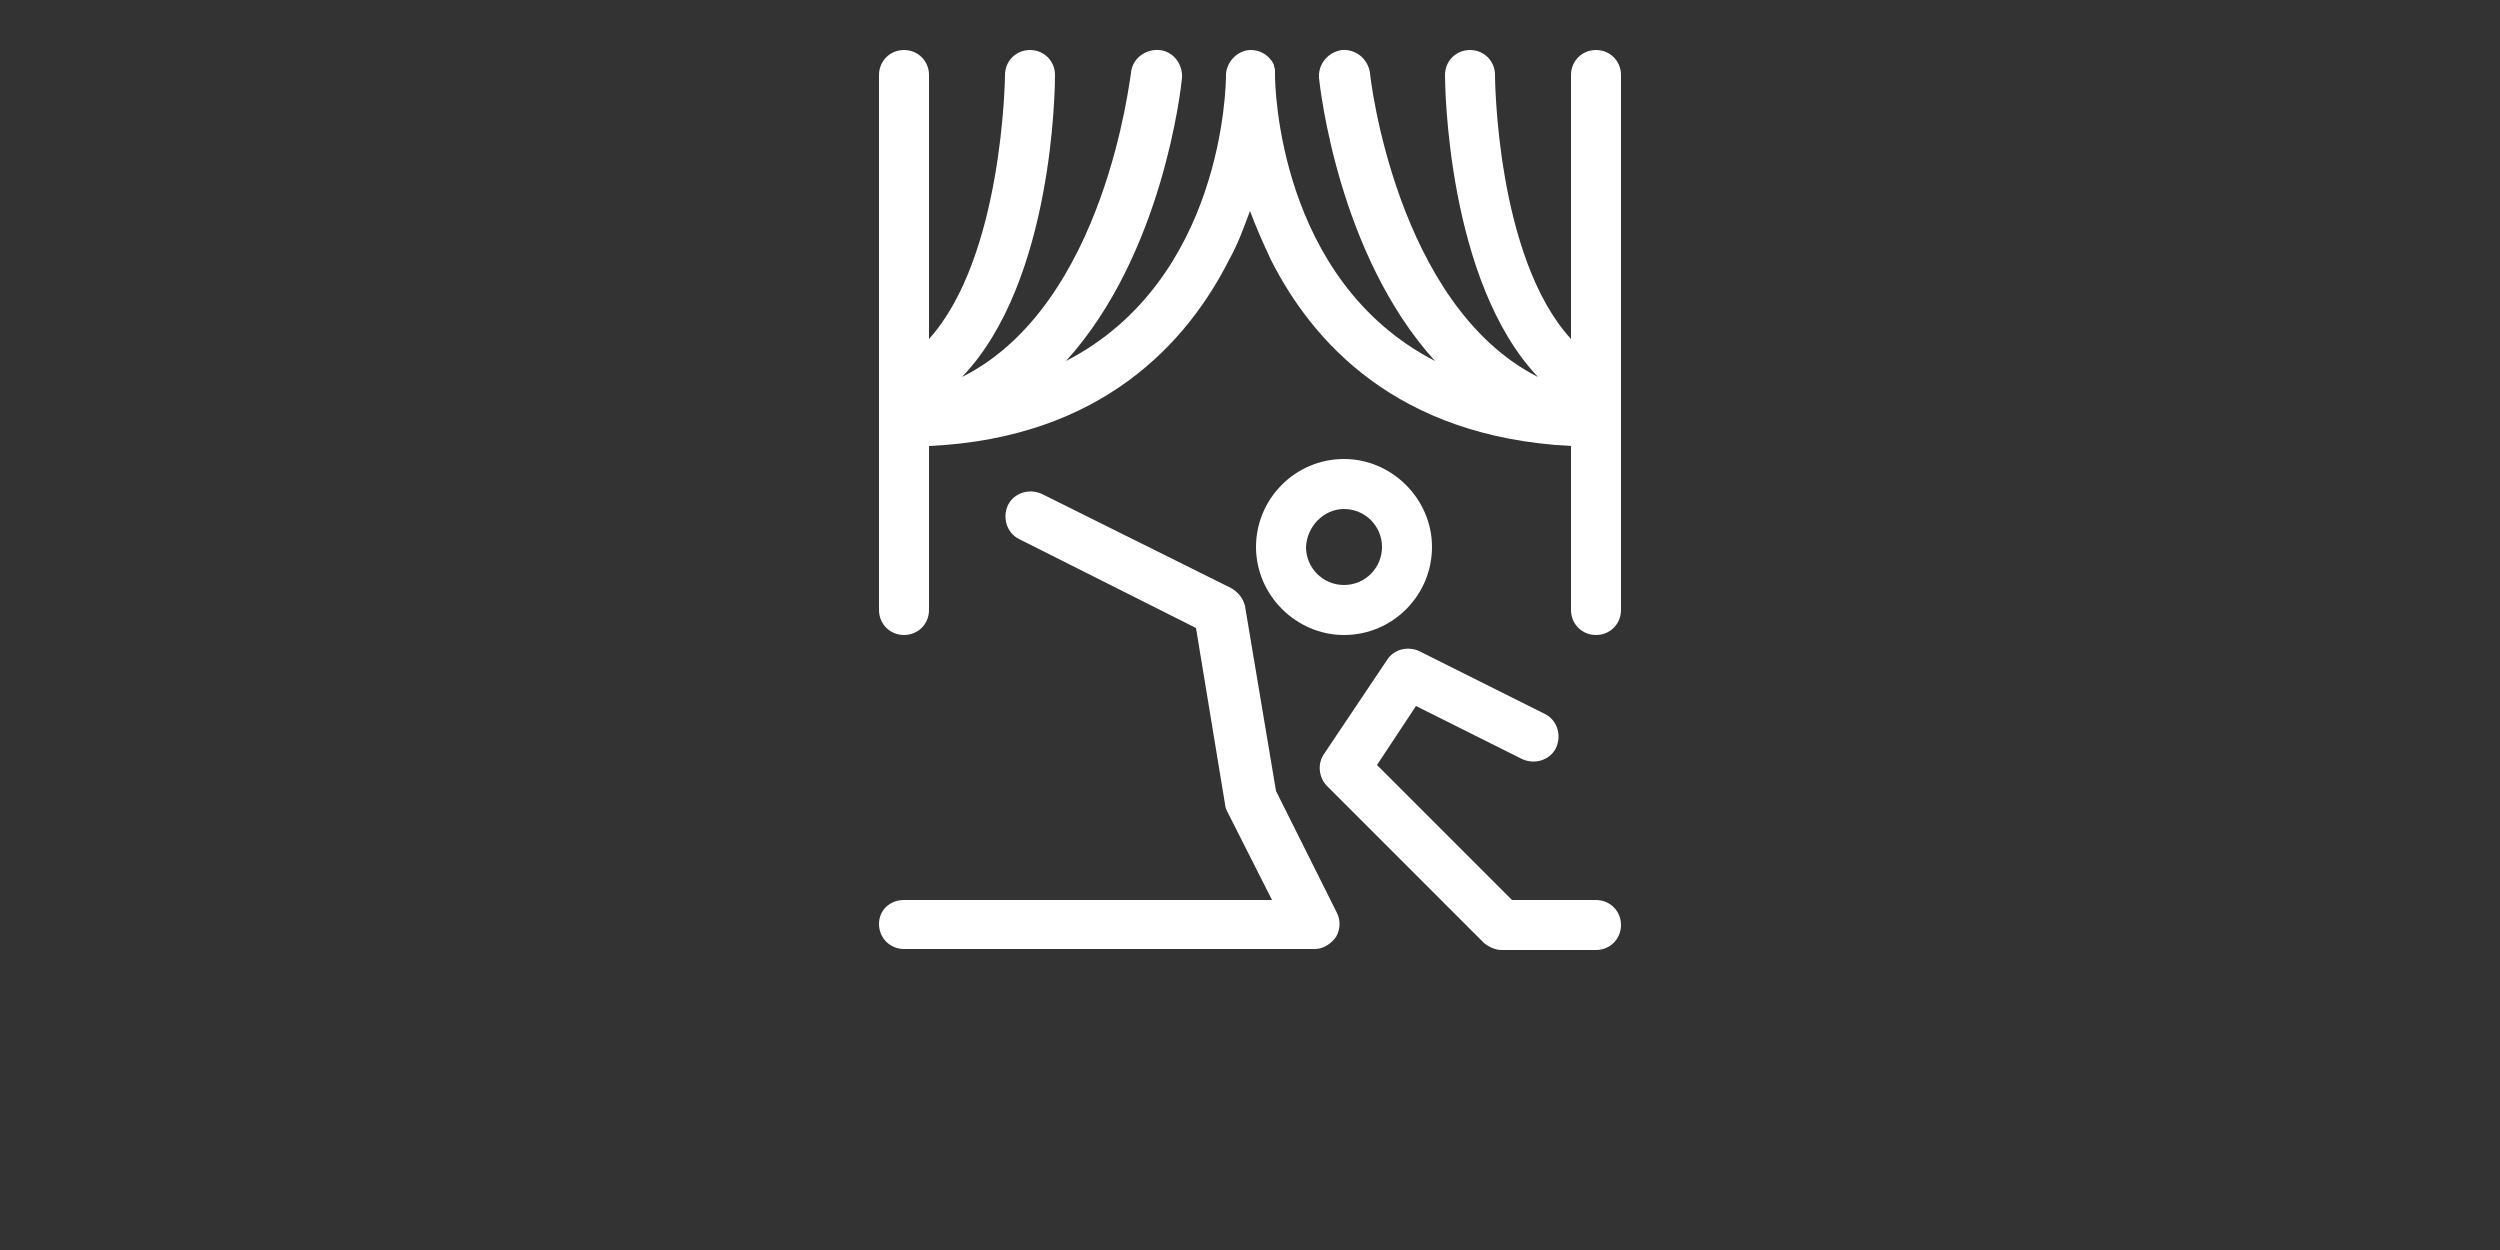 <?xml version="1.0" encoding="utf-8"?>
<!-- Generator: Adobe Illustrator 16.0.4, SVG Export Plug-In . SVG Version: 6.00 Build 0)  -->
<!DOCTYPE svg PUBLIC "-//W3C//DTD SVG 1.1//EN" "http://www.w3.org/Graphics/SVG/1.1/DTD/svg11.dtd">
<svg version="1.1" id="Layer_1" xmlns="http://www.w3.org/2000/svg" xmlns:xlink="http://www.w3.org/1999/xlink" x="0px" y="0px"
	 width="500px" height="250px" viewBox="0 0 500 250" enable-background="new 0 0 500 250" xml:space="preserve">
<rect x="0" y="0" width="500" height="250" fill="#333333" stroke="none"/>
<path fill="#FFFFFF" d="M268.8,127c9.8,0,17.601-8,17.601-17.6s-8-17.6-17.601-17.6c-9.8,0-17.6,8-17.6,17.6S259.2,127,268.8,127z
	 M268.8,101.8c4.2,0,7.601,3.4,7.601,7.6c0,4.2-3.4,7.6-7.601,7.6s-7.6-3.4-7.6-7.6C261.4,105.2,264.8,101.8,268.8,101.8z
	 M324.2,122c0,2.8-2.2,5-5,5s-5-2.2-5-5V89.2c-35-1.8-51.8-21-60-37.2c-1.601-3.4-3-6.6-4.2-9.8c-1.2,3.2-2.4,6.6-4.2,9.8
	c-8.2,16.2-25.2,35.6-60,37.2V122c0,2.8-2.2,5-5,5c-2.8,0-5-2.2-5-5V15c0-2.8,2.2-5,5-5c2.8,0,5,2.2,5,5v52.8
	C200.6,51.4,201,15.4,201,15c0-2.8,2.2-5,5-5l0,0c2.8,0,5,2.2,5,5c0,2-0.2,41.2-18.6,60.4C221.2,61,226,15,226.2,14.6
	c0.2-2.8,2.8-4.8,5.6-4.6c2.8,0.2,4.8,2.8,4.6,5.6c-0.2,2-3.8,35.2-23.2,56.6c31.4-16.2,32-55,32-57.2v-0.2c0.2-2.6,2.4-4.8,5-4.8
	c2,0,3.8,1.2,4.6,3v0.2c0,0.2,0.2,0.4,0.2,0.8c0,0.2,0,0.2,0,0.4c0,0.2,0,0.4,0,0.6c0,2,0.6,41,32,57.2
	c-19.4-21.4-23-54.8-23.2-56.6c-0.2-2.8,1.8-5.2,4.601-5.6c2.8-0.2,5.199,1.8,5.6,4.6c0,0.6,5.2,46.4,33.6,60.8
	C289.4,56.2,289,17,289,15c0-2.8,2.2-5,5-5s5,2.2,5,5c0,0.4,0.2,36.4,15.2,52.8V15c0-2.8,2.2-5,5-5s5,2.2,5,5V122z M180.8,180H254.4
	l-9-17.8c-0.2-0.4-0.4-1-0.4-1.4l-5.8-35.2l-35.4-17.8c-2.4-1.2-3.4-4.2-2.2-6.8c1.2-2.4,4.2-3.4,6.8-2.2l37.8,18.8
	c1.4,0.8,2.4,2,2.8,3.6l6.2,37l12.2,24.399c0.8,1.601,0.6,3.4-0.2,4.801c-1,1.399-2.601,2.399-4.2,2.399h-82.2c-2.8,0-5-2.2-5-5
	S178,180,180.8,180z M296.8,188.6L265.4,157.2c-1.601-1.601-2-4.4-0.601-6.4L277.4,132c1.399-2.2,4.199-2.8,6.399-1.8l25.2,12.6
	c2.4,1.2,3.4,4.2,2.2,6.8c-1.2,2.4-4.2,3.4-6.8,2.2l-21.2-10.6l-7.8,11.8l27,27h16.8c2.8,0,5,2.2,5,5s-2.2,5-5,5h-18.8
	C299,190,297.8,189.4,296.8,188.6z"/>
</svg>
